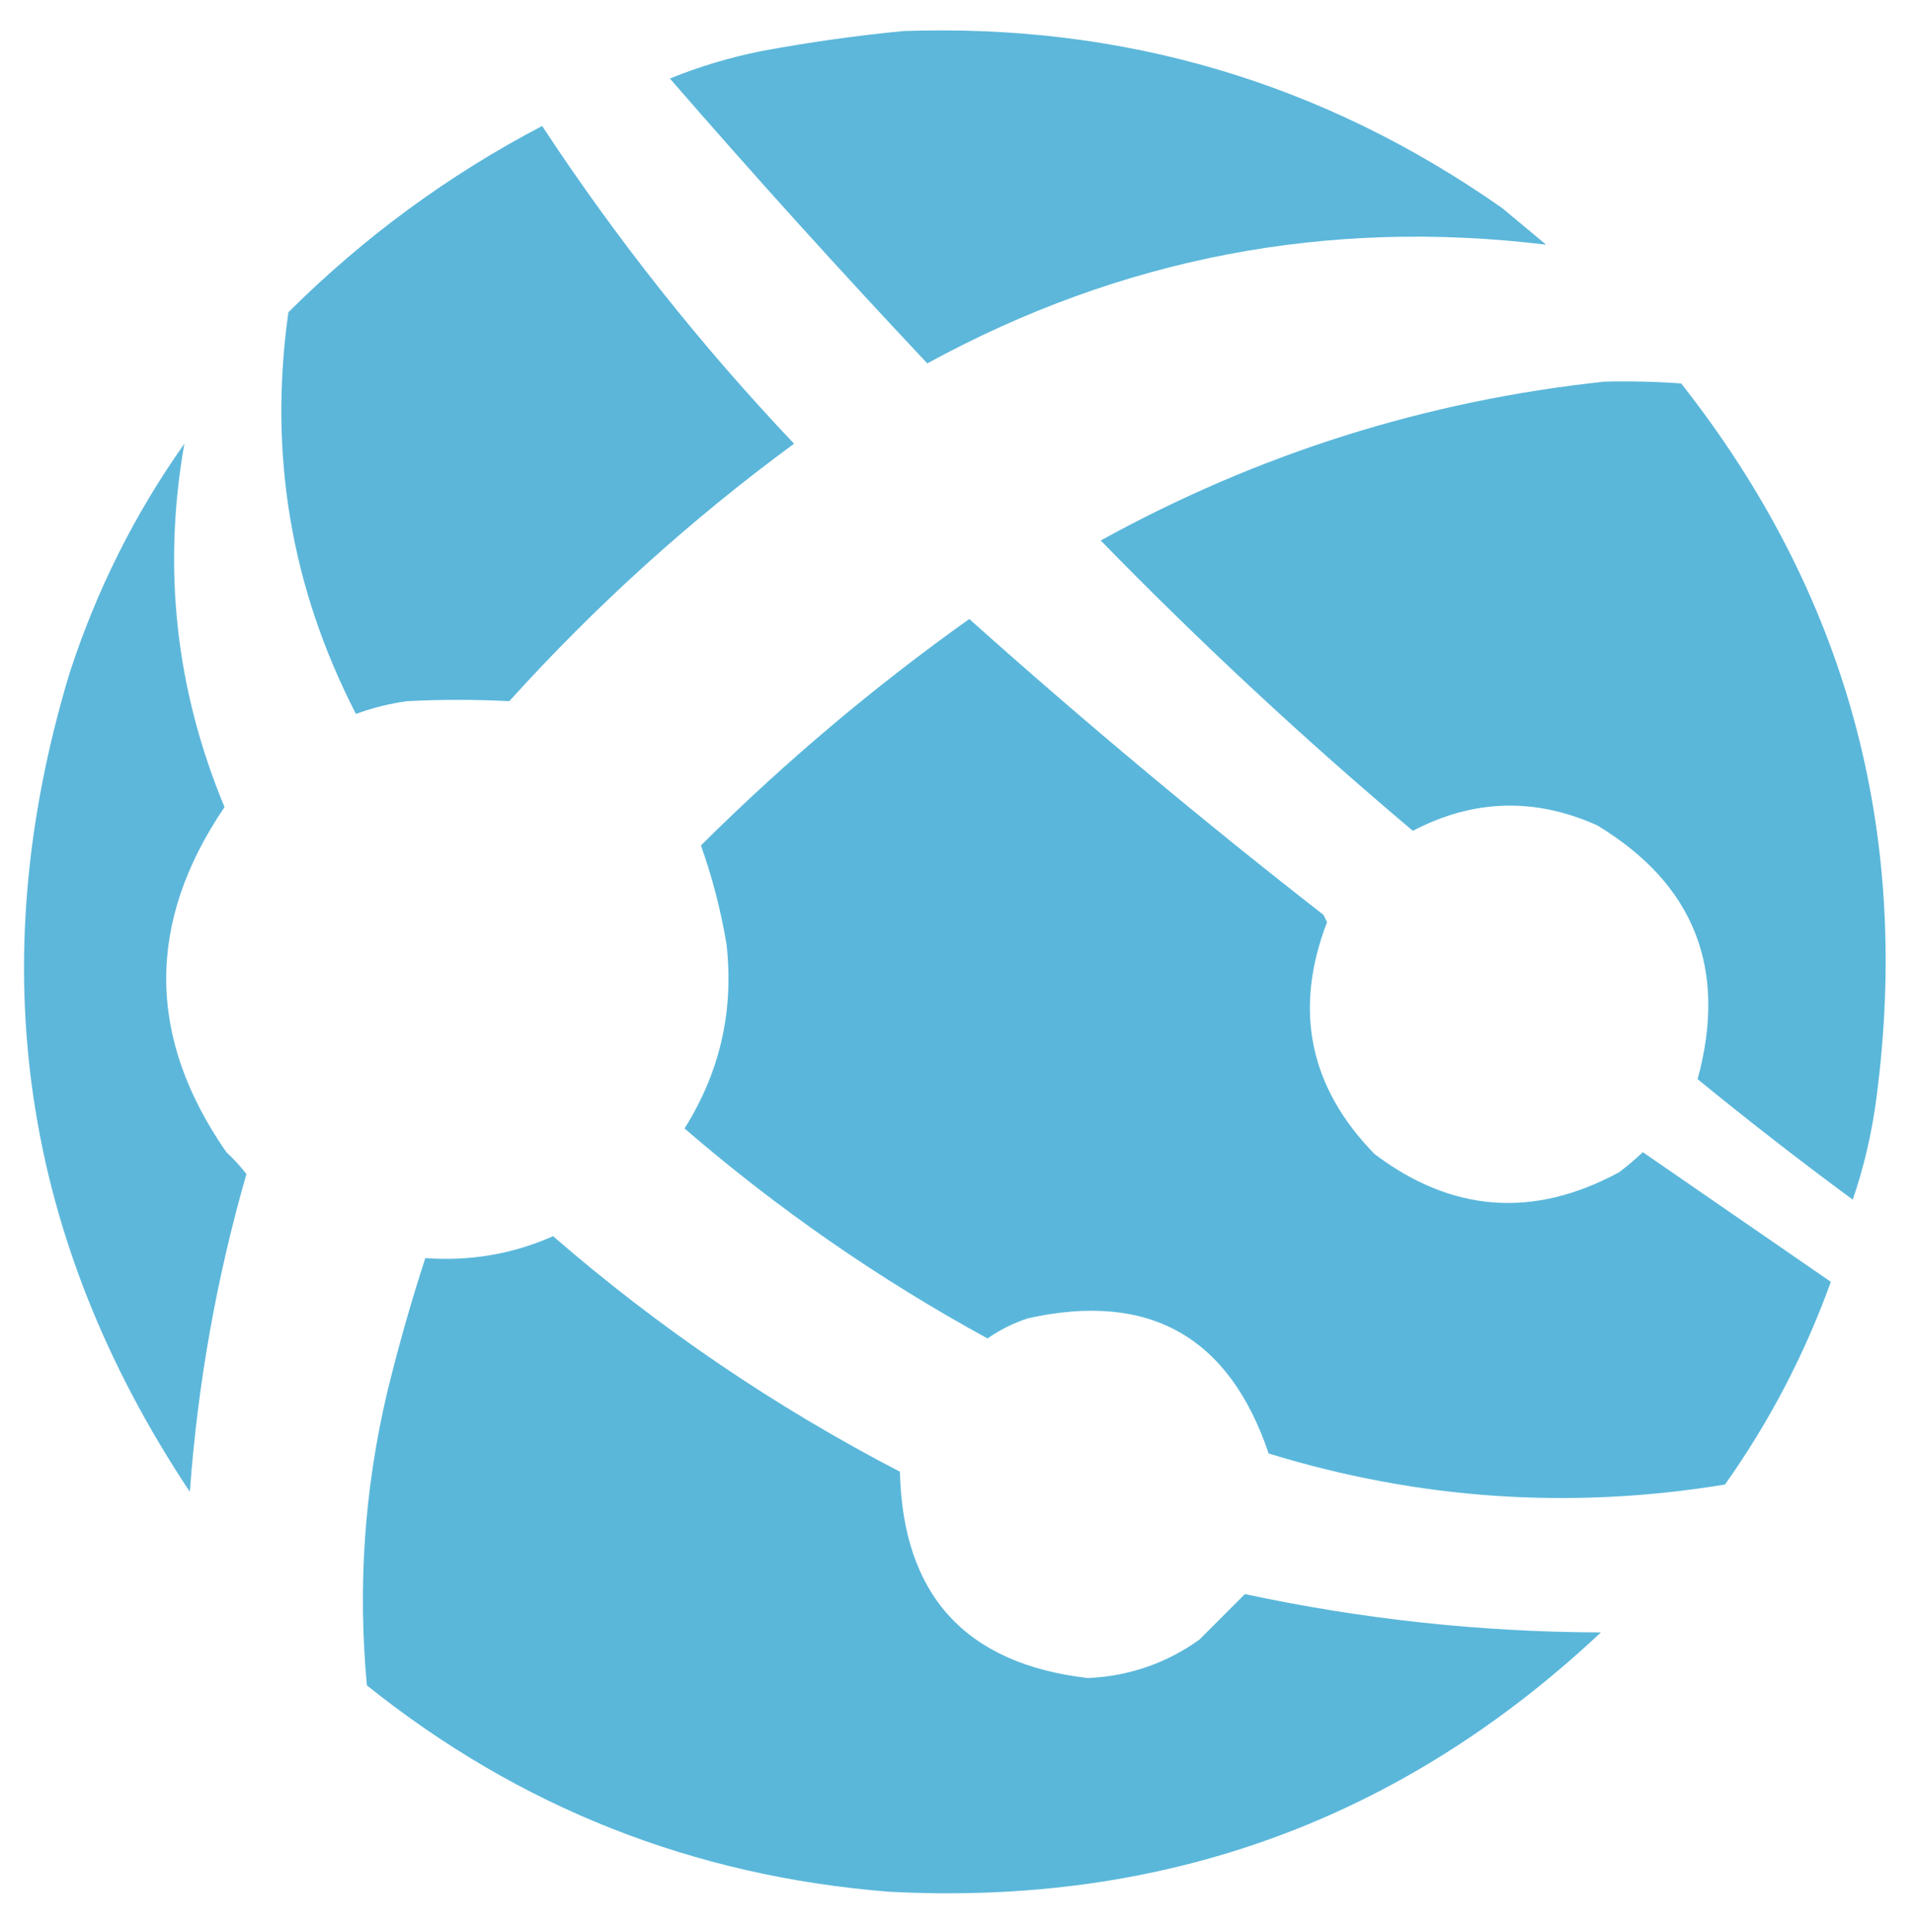 <?xml version="1.0" encoding="UTF-8"?>
<!DOCTYPE svg PUBLIC "-//W3C//DTD SVG 1.1//EN" "http://www.w3.org/Graphics/SVG/1.1/DTD/svg11.dtd">
<svg xmlns="http://www.w3.org/2000/svg" version="1.1" width="524px" height="529px" style="shape-rendering:geometricPrecision; text-rendering:geometricPrecision; image-rendering:optimizeQuality; fill-rule:evenodd; clip-rule:evenodd" xmlns:xlink="http://www.w3.org/1999/xlink">
<g><path style="opacity:0.986" fill="#5ab6da" d="M 247.5,8.5 C 307.729,6.415 362.396,22.582 411.5,57C 415.5,60.333 419.5,63.667 423.5,67C 363.585,59.716 307.085,70.549 254,99.5C 229.945,73.948 206.445,47.948 183.5,21.5C 191.541,18.237 199.875,15.737 208.5,14C 221.567,11.577 234.567,9.744 247.5,8.5 Z"/></g>
<g><path style="opacity:0.99" fill="#5ab6da" d="M 148.5,34.5 C 168.833,65.433 191.833,94.433 217.5,121.5C 189.234,142.255 163.234,165.755 139.5,192C 130.192,191.517 120.859,191.517 111.5,192C 106.702,192.655 102.035,193.822 97.5,195.5C 79.682,160.894 73.515,124.228 79,85.5C 99.659,64.937 122.825,47.937 148.5,34.5 Z"/></g>
<g><path style="opacity:0.991" fill="#59b6da" d="M 439.5,104.5 C 446.508,104.334 453.508,104.5 460.5,105C 505.743,162.432 523.576,227.598 514,300.5C 512.77,310.085 510.603,319.419 507.5,328.5C 493.062,317.863 478.895,306.863 465,295.5C 473.26,265.258 464.094,242.091 437.5,226C 420.381,218.331 403.548,218.831 387,227.5C 357.308,202.482 328.808,175.982 301.5,148C 344.674,124.212 390.674,109.712 439.5,104.5 Z"/></g>
<g><path style="opacity:0.169" fill="#addbed" d="M 50.5,120.5 C 51.833,121.167 51.833,121.167 50.5,120.5 Z"/></g>
<g><path style="opacity:0.983" fill="#5bb6da" d="M 50.5,121.5 C 44.47,155.729 48.136,188.895 61.5,221C 40.037,252.612 40.204,284.112 62,315.5C 64.018,317.35 65.851,319.35 67.5,321.5C 59.315,349.945 54.148,378.945 52,408.5C 5.89,339.157 -5.11,264.49 19,184.5C 26.367,161.765 36.867,140.765 50.5,121.5 Z"/></g>
<g><path style="opacity:0.992" fill="#59b6da" d="M 265.5,169.5 C 296.918,197.584 329.251,224.584 362.5,250.5C 362.833,251.167 363.167,251.833 363.5,252.5C 354.283,276.502 358.616,297.668 376.5,316C 397.69,332.012 420.023,333.678 443.5,321C 445.759,319.285 447.926,317.452 450,315.5C 467.167,327.333 484.333,339.167 501.5,351C 494.316,370.871 484.649,389.371 472.5,406.5C 430.211,413.449 388.544,410.615 347.5,398C 336.692,365.925 314.692,353.592 281.5,361C 277.554,362.306 273.888,364.139 270.5,366.5C 240.766,350.258 213.1,331.091 187.5,309C 197.231,293.572 201.064,276.738 199,258.5C 197.422,249.184 195.089,240.184 192,231.5C 214.932,208.714 239.432,188.048 265.5,169.5 Z"/></g>
<g><path style="opacity:0.991" fill="#59b6da" d="M 151.5,338.5 C 180.548,363.691 212.215,385.191 246.5,403C 247.285,436.784 264.452,455.618 298,459.5C 309.246,458.974 319.413,455.474 328.5,449C 332.733,444.767 336.9,440.6 341,436.5C 373.125,443.396 405.625,446.896 438.5,447C 383.861,498.331 318.861,521.998 243.5,518C 189.886,513.749 142.219,494.916 100.5,461.5C 97.975,434.53 99.808,407.864 106,381.5C 109.038,369.013 112.538,356.68 116.5,344.5C 128.804,345.395 140.47,343.395 151.5,338.5 Z"/></g>
</svg>

